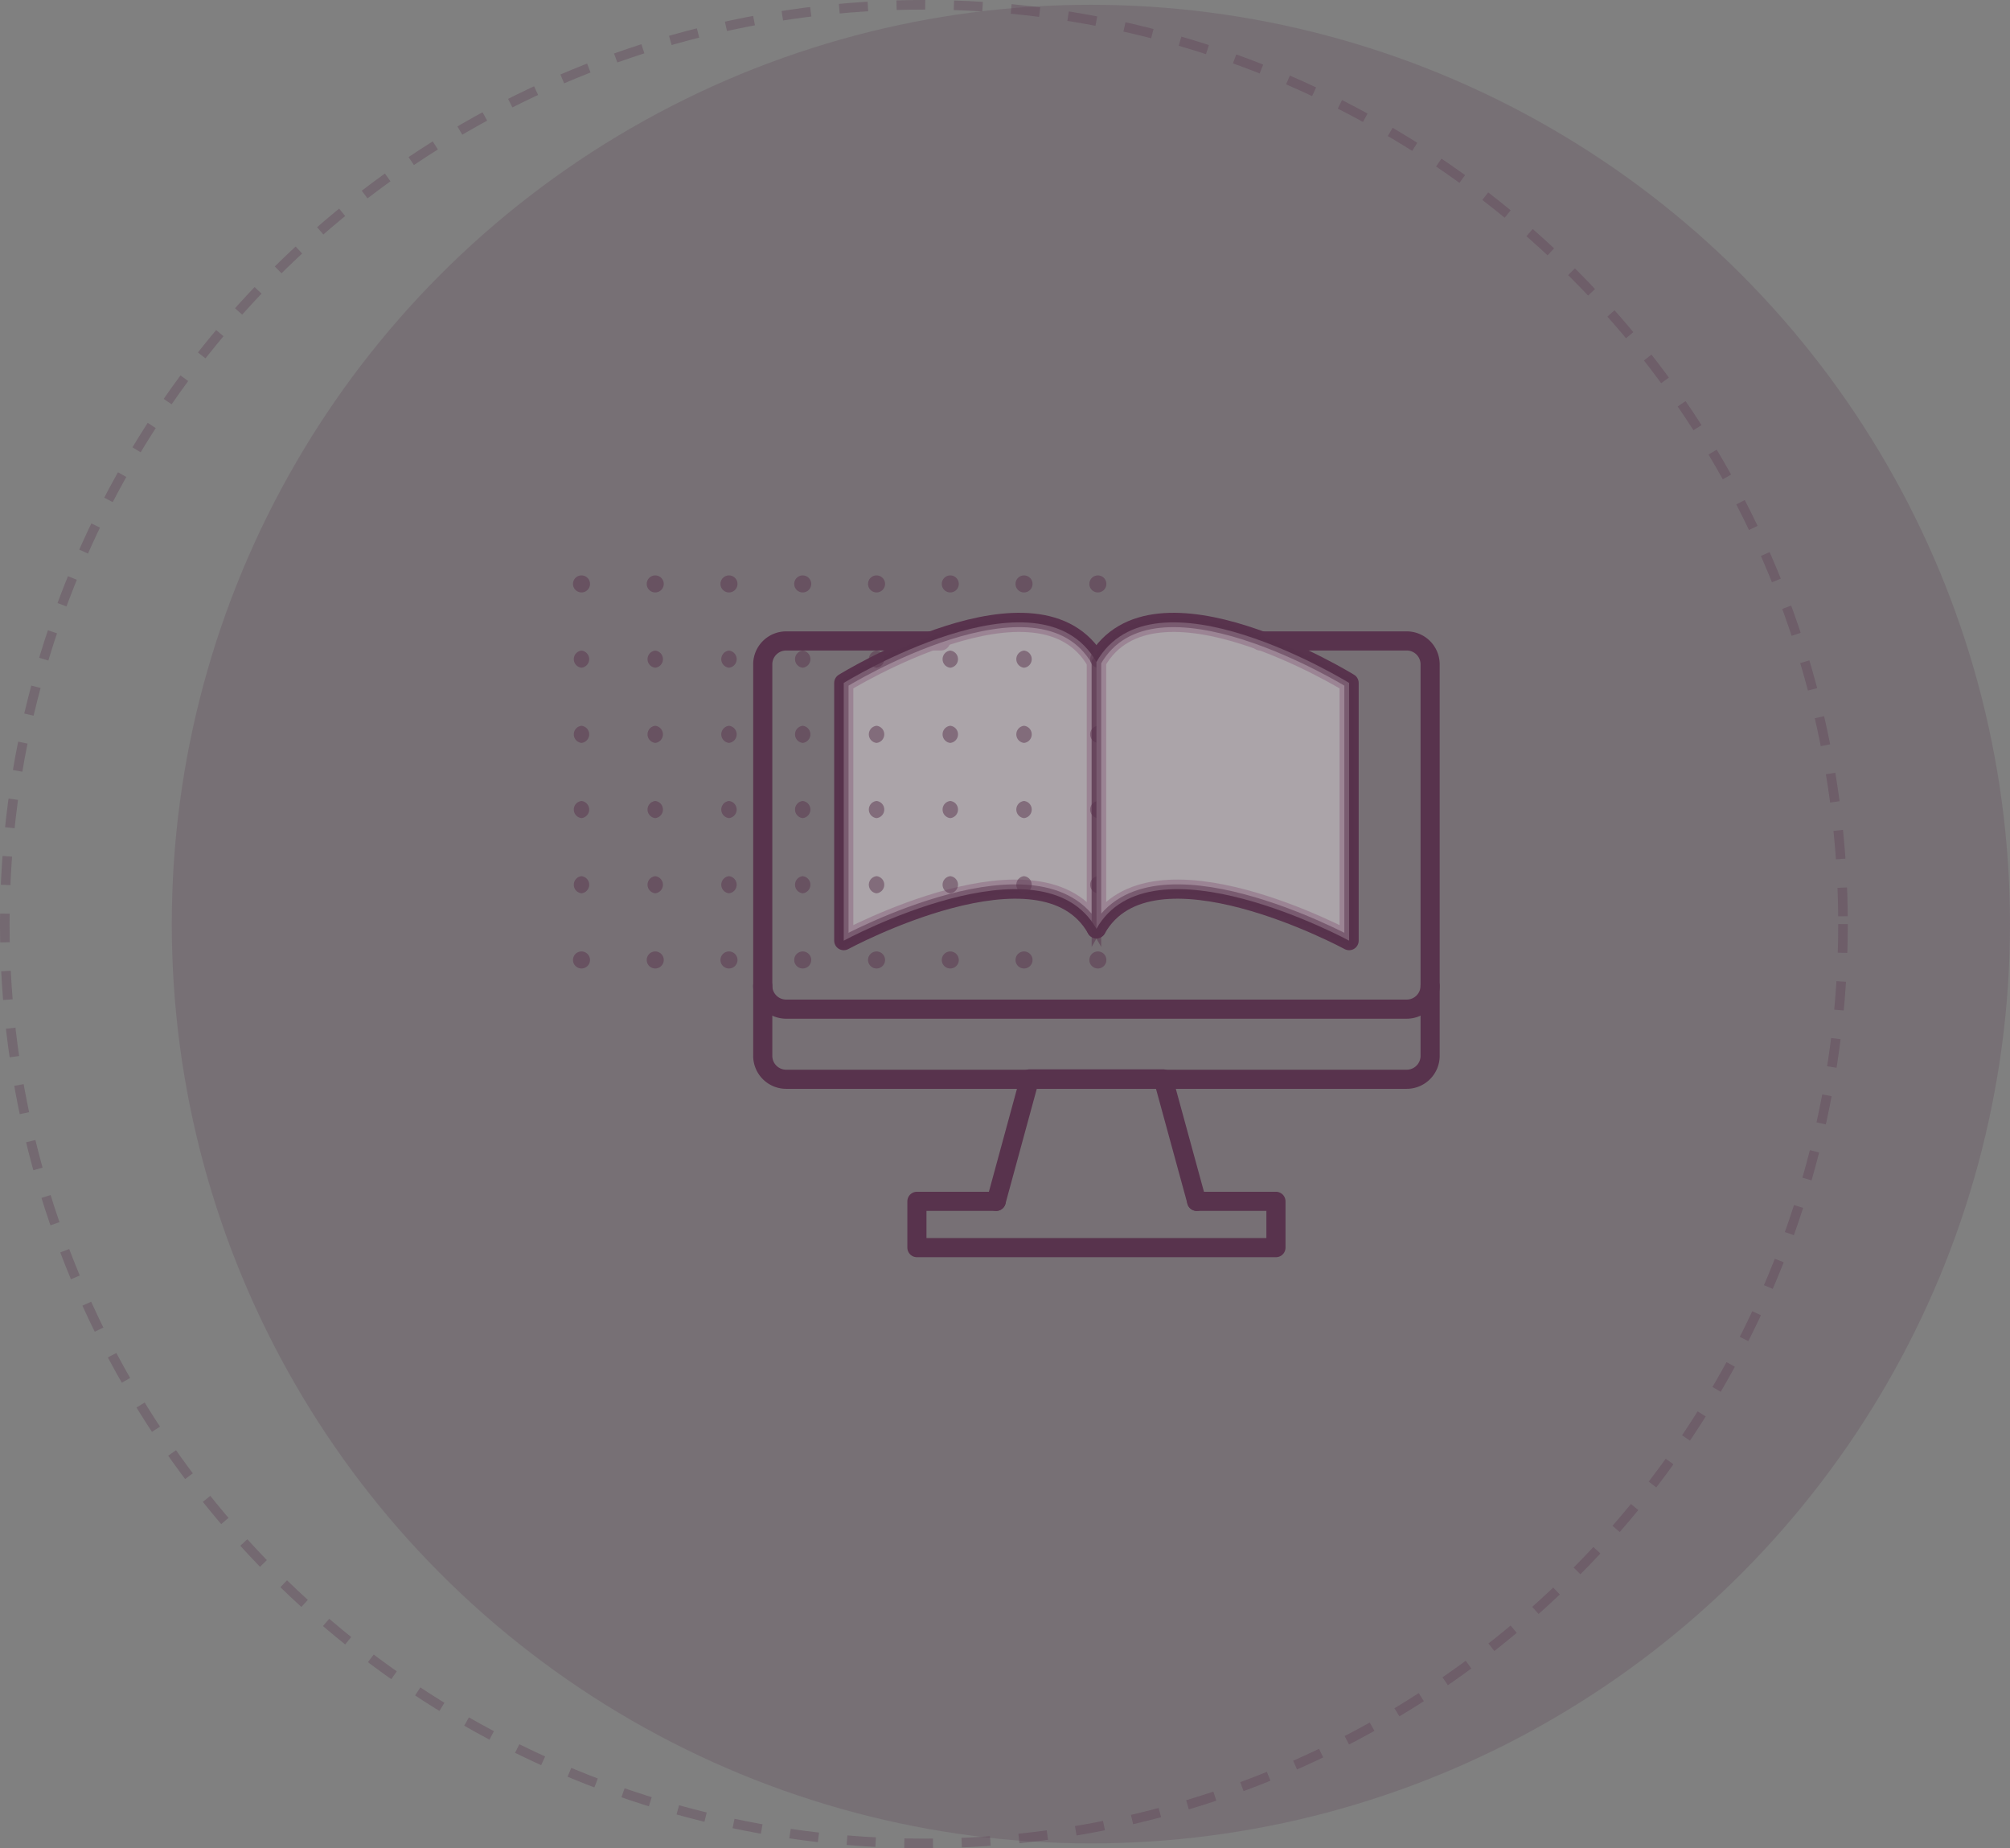 <svg xmlns="http://www.w3.org/2000/svg" viewBox="0 0 210.16 193.2"><rect x="0" y="0" width="210.16" height="193.2" fill="#808080" stroke="none"/><defs><style>.cls-1,.cls-5{fill:none;}.cls-1,.cls-2,.cls-5{stroke:#59334d;}.cls-1{stroke-linecap:round;stroke-linejoin:round;stroke-width:2px;}.cls-2{fill:#fff;}.cls-2,.cls-5{stroke-miterlimit:10;}.cls-2,.cls-3{opacity:0.5;}.cls-4,.cls-6{fill:#59334d;}.cls-5{stroke-dasharray:3 3;opacity:0.3;}.cls-6{opacity:0.2;}</style></defs><title>lp-library-info-ic</title><g id="Layer_2" data-name="Layer 2"><g id="_Layer_" data-name="&lt;Layer&gt;"><path class="cls-1" d="M149.53,103.05a2.45,2.45,0,0,1-2.45,2.44H82.19a2.45,2.45,0,0,1-2.44-2.44"/><polyline class="cls-1" points="104.16 125.58 107.65 112.78 121.62 112.78 125.12 125.58"/><polyline class="cls-1" points="104.16 125.58 95.87 125.58 95.87 130.42 133.41 130.42 133.41 125.58 125.12 125.58"/><path class="cls-1" d="M114.64,97.09c-5.66-10-26.42,1.24-26.42,1.24V71.39s20.48-12.65,26.42-2.19Z"/><path class="cls-1" d="M114.64,97.09c5.65-10,26.42,1.24,26.42,1.24V71.39s-20.49-12.65-26.42-2.19Z"/><path class="cls-1" d="M131.78,67h15.3a2.45,2.45,0,0,1,2.45,2.44v40.94a2.45,2.45,0,0,1-2.45,2.44H82.19a2.45,2.45,0,0,1-2.44-2.44V69.4A2.45,2.45,0,0,1,82.19,67H98.36"/><path class="cls-2" d="M114.64,97.09c-5.66-10-26.42,1.24-26.42,1.24V71.39s20.48-12.65,26.42-2.19Z"/><g class="cls-3"><path class="cls-4" d="M60.8,61.93a.89.89,0,0,0,0-1.78.89.89,0,0,0,0,1.78Z"/><path class="cls-4" d="M68.51,61.93a.89.89,0,0,0,0-1.78.89.89,0,0,0,0,1.78Z"/><path class="cls-4" d="M76.22,61.93a.89.89,0,0,0,0-1.78.89.89,0,0,0,0,1.78Z"/><path class="cls-4" d="M83.93,61.93a.89.89,0,0,0,0-1.78.89.89,0,0,0,0,1.78Z"/><path class="cls-4" d="M91.65,61.93a.89.89,0,0,0,0-1.78.89.89,0,0,0,0,1.78Z"/><path class="cls-4" d="M99.36,61.93a.89.89,0,0,0,0-1.78.89.89,0,0,0,0,1.78Z"/><path class="cls-4" d="M107.07,61.93a.89.89,0,0,0,0-1.78.89.89,0,0,0,0,1.78Z"/><path class="cls-4" d="M114.79,61.93a.89.89,0,0,0,0-1.78.89.89,0,0,0,0,1.78Z"/><path class="cls-4" d="M60.8,69.8a.9.9,0,0,0,0-1.79.9.9,0,0,0,0,1.79Z"/><path class="cls-4" d="M68.51,69.8a.9.9,0,0,0,0-1.79.9.9,0,0,0,0,1.79Z"/><path class="cls-4" d="M76.22,69.8a.9.9,0,0,0,0-1.79.9.9,0,0,0,0,1.79Z"/><path class="cls-4" d="M83.93,69.8a.9.9,0,0,0,0-1.79.9.9,0,0,0,0,1.79Z"/><path class="cls-4" d="M91.65,69.8a.9.9,0,0,0,0-1.79.9.9,0,0,0,0,1.79Z"/><path class="cls-4" d="M99.36,69.8a.9.9,0,0,0,0-1.79.9.9,0,0,0,0,1.79Z"/><path class="cls-4" d="M107.07,69.8a.9.9,0,0,0,0-1.79.9.9,0,0,0,0,1.79Z"/><path class="cls-4" d="M114.79,69.8a.9.9,0,0,0,0-1.79.9.9,0,0,0,0,1.79Z"/><path class="cls-4" d="M60.8,77.66a.9.9,0,0,0,0-1.79.9.9,0,0,0,0,1.79Z"/><path class="cls-4" d="M68.51,77.66a.9.9,0,0,0,0-1.79.9.9,0,0,0,0,1.79Z"/><path class="cls-4" d="M76.22,77.66a.9.9,0,0,0,0-1.79.9.9,0,0,0,0,1.79Z"/><path class="cls-4" d="M83.93,77.66a.9.9,0,0,0,0-1.79.9.9,0,0,0,0,1.79Z"/><path class="cls-4" d="M91.65,77.66a.9.9,0,0,0,0-1.79.9.9,0,0,0,0,1.79Z"/><path class="cls-4" d="M99.36,77.66a.9.9,0,0,0,0-1.79.9.9,0,0,0,0,1.79Z"/><path class="cls-4" d="M107.07,77.66a.9.9,0,0,0,0-1.79.9.9,0,0,0,0,1.79Z"/><path class="cls-4" d="M114.79,77.66a.9.9,0,0,0,0-1.79.9.9,0,0,0,0,1.79Z"/><path class="cls-4" d="M60.8,85.52a.9.9,0,0,0,0-1.79.9.9,0,0,0,0,1.79Z"/><path class="cls-4" d="M68.51,85.52a.9.9,0,0,0,0-1.79.9.9,0,0,0,0,1.79Z"/><path class="cls-4" d="M76.22,85.52a.9.9,0,0,0,0-1.79.9.9,0,0,0,0,1.79Z"/><path class="cls-4" d="M83.93,85.52a.9.9,0,0,0,0-1.79.9.9,0,0,0,0,1.79Z"/><path class="cls-4" d="M91.65,85.52a.9.9,0,0,0,0-1.79.9.9,0,0,0,0,1.79Z"/><path class="cls-4" d="M99.36,85.52a.9.9,0,0,0,0-1.79.9.9,0,0,0,0,1.79Z"/><path class="cls-4" d="M107.07,85.52a.9.9,0,0,0,0-1.79.9.9,0,0,0,0,1.79Z"/><path class="cls-4" d="M114.79,85.52a.9.9,0,0,0,0-1.79.9.9,0,0,0,0,1.79Z"/><path class="cls-4" d="M60.8,93.38a.9.9,0,0,0,0-1.79.9.9,0,0,0,0,1.79Z"/><path class="cls-4" d="M68.51,93.38a.9.9,0,0,0,0-1.79.9.9,0,0,0,0,1.79Z"/><path class="cls-4" d="M76.22,93.38a.9.9,0,0,0,0-1.79.9.9,0,0,0,0,1.79Z"/><path class="cls-4" d="M83.93,93.38a.9.9,0,0,0,0-1.79.9.9,0,0,0,0,1.79Z"/><path class="cls-4" d="M91.65,93.38a.9.9,0,0,0,0-1.79.9.9,0,0,0,0,1.79Z"/><path class="cls-4" d="M99.36,93.38a.9.9,0,0,0,0-1.79.9.9,0,0,0,0,1.79Z"/><path class="cls-4" d="M107.07,93.38a.9.9,0,0,0,0-1.79.9.9,0,0,0,0,1.79Z"/><path class="cls-4" d="M114.79,93.38a.9.9,0,0,0,0-1.79.9.9,0,0,0,0,1.79Z"/><path class="cls-4" d="M60.8,101.24a.89.89,0,0,0,0-1.78.89.89,0,0,0,0,1.78Z"/><path class="cls-4" d="M68.51,101.24a.89.89,0,0,0,0-1.78.89.89,0,0,0,0,1.78Z"/><path class="cls-4" d="M76.22,101.24a.89.89,0,0,0,0-1.78.89.89,0,0,0,0,1.78Z"/><path class="cls-4" d="M83.93,101.24a.89.89,0,0,0,0-1.78.89.89,0,0,0,0,1.78Z"/><path class="cls-4" d="M91.65,101.24a.89.89,0,0,0,0-1.78.89.89,0,0,0,0,1.78Z"/><path class="cls-4" d="M99.36,101.24a.89.89,0,0,0,0-1.78.89.89,0,0,0,0,1.78Z"/><path class="cls-4" d="M107.07,101.24a.89.89,0,0,0,0-1.78.89.89,0,0,0,0,1.78Z"/><path class="cls-4" d="M114.79,101.24a.89.89,0,0,0,0-1.78.89.89,0,0,0,0,1.78Z"/></g><path class="cls-2" d="M114.64,97.09c5.65-10,26.42,1.24,26.42,1.24V71.39s-20.49-12.65-26.42-2.19Z"/><circle class="cls-5" cx="96.6" cy="96.6" r="96.1"/><circle class="cls-6" cx="114.06" cy="96.6" r="96.1"/></g></g></svg>